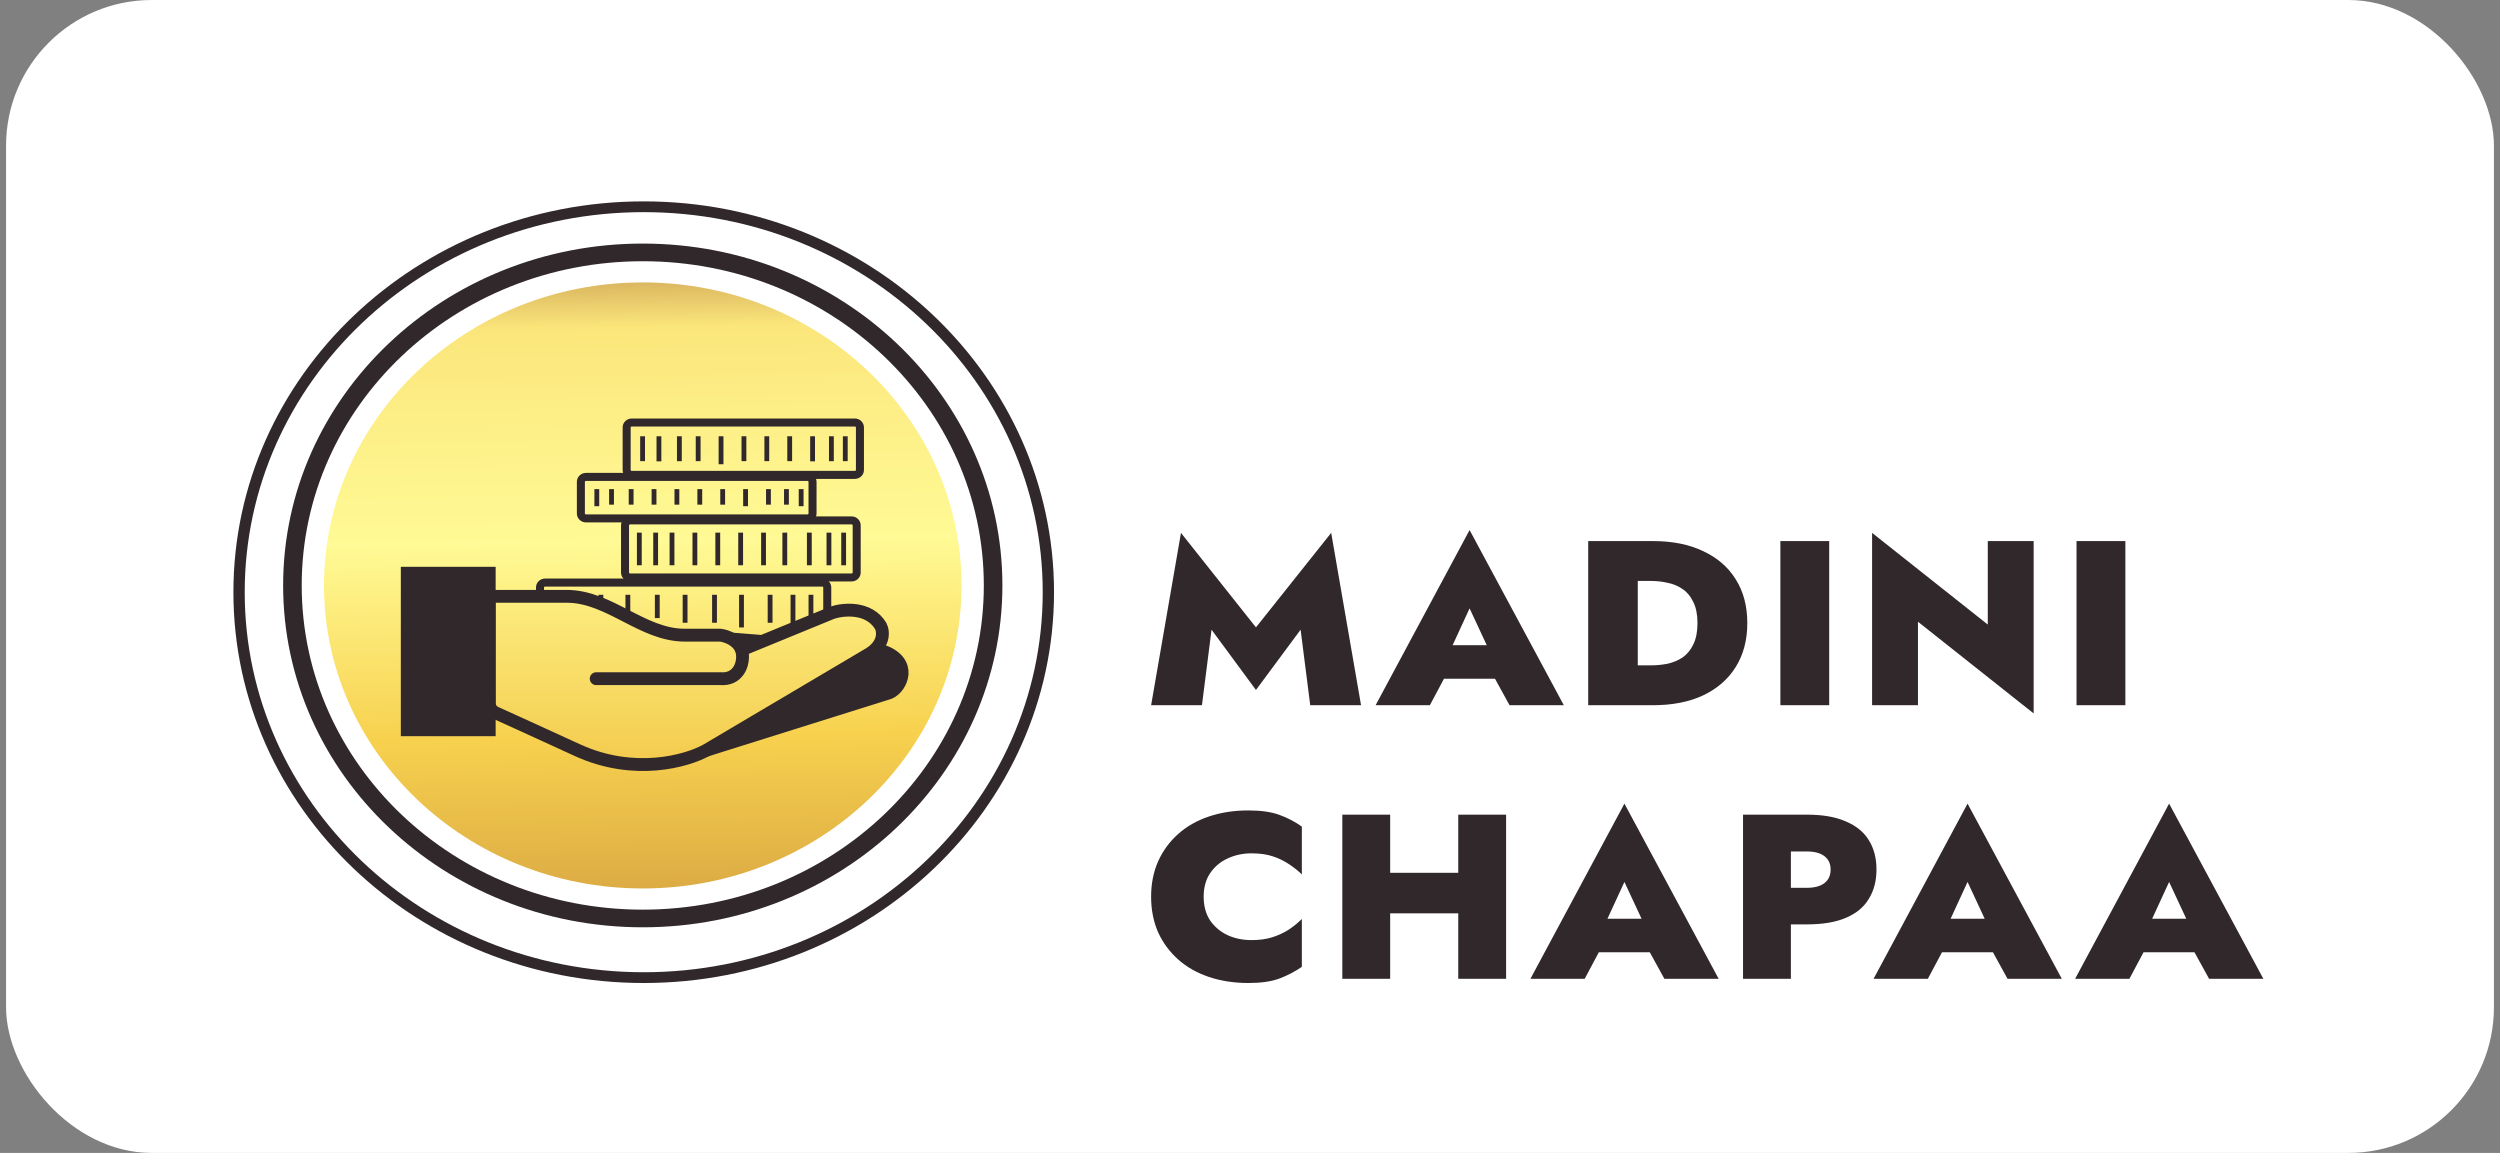 <svg width="206" height="95" viewBox="0 0 206 95" fill="none" xmlns="http://www.w3.org/2000/svg">
<rect x="0" y="0" width="206" height="95" fill="#808080" stroke="none"/>
<g id="MadiniChapaa-Horizontal-Logo-1 2">
<rect x="0.5" width="205" height="95" rx="12" fill="white"/>
<path id="Vector" d="M86.852 48.797C86.852 66.582 71.715 81 53.042 81C34.37 81 19.233 66.582 19.233 48.797C19.233 31.011 34.37 16.593 53.042 16.593C71.715 16.593 86.852 31.011 86.852 48.797ZM20.165 48.797C20.165 66.092 34.885 80.112 53.042 80.112C71.2 80.112 85.92 66.092 85.92 48.797C85.92 31.502 71.2 17.481 53.042 17.481C34.885 17.481 20.165 31.502 20.165 48.797Z" fill="#31282B"/>
<path id="Vector_2" d="M99.832 51.888L99.04 58.11H94.852L97.312 43.908L103.491 51.695L109.69 43.908L112.15 58.11H107.963L107.17 51.888L103.491 56.854L99.832 51.888ZM117.375 55.926L117.497 53.163H124.794L124.895 55.926H117.375ZM121.094 50.13L119.224 54.188L119.468 55.018L117.822 58.11H113.35L121.094 43.676L128.859 58.11H124.387L122.761 55.154L122.985 54.188L121.094 50.13ZM130.868 44.584H134.953V58.11H130.868V44.584ZM136.193 58.11H133.551V54.825H136.031C136.505 54.825 136.966 54.78 137.413 54.69C137.874 54.587 138.287 54.413 138.653 54.168C139.019 53.91 139.31 53.556 139.527 53.105C139.757 52.642 139.872 52.056 139.872 51.347C139.872 50.639 139.757 50.059 139.527 49.608C139.31 49.144 139.019 48.79 138.653 48.545C138.287 48.288 137.874 48.114 137.413 48.024C136.966 47.921 136.505 47.869 136.031 47.869H133.551V44.584H136.193C137.806 44.584 139.188 44.861 140.34 45.415C141.505 45.956 142.4 46.729 143.023 47.734C143.66 48.739 143.978 49.943 143.978 51.347C143.978 52.738 143.66 53.943 143.023 54.96C142.4 55.965 141.505 56.744 140.34 57.298C139.188 57.839 137.806 58.11 136.193 58.11ZM146.703 44.584H150.727V58.11H146.703V44.584ZM163.793 44.584H167.573V58.786L158.04 51.231V58.11H154.26V43.908L163.793 51.463V44.584ZM171.106 44.584H175.131V58.11H171.106V44.584ZM99.182 73.889C99.182 74.65 99.358 75.3 99.71 75.841C100.076 76.369 100.557 76.775 101.153 77.058C101.75 77.329 102.407 77.464 103.125 77.464C103.803 77.464 104.392 77.38 104.893 77.213C105.395 77.045 105.842 76.833 106.235 76.575C106.628 76.305 106.973 76.021 107.272 75.725V79.667C106.716 80.053 106.099 80.375 105.422 80.633C104.758 80.878 103.904 81 102.861 81C101.682 81 100.598 80.832 99.609 80.498C98.619 80.163 97.772 79.68 97.068 79.049C96.363 78.417 95.814 77.67 95.421 76.807C95.042 75.931 94.852 74.959 94.852 73.889C94.852 72.82 95.042 71.854 95.421 70.991C95.814 70.115 96.363 69.362 97.068 68.731C97.772 68.099 98.619 67.616 99.609 67.281C100.598 66.946 101.682 66.779 102.861 66.779C103.904 66.779 104.758 66.901 105.422 67.146C106.099 67.391 106.716 67.713 107.272 68.112V72.054C106.973 71.758 106.628 71.481 106.235 71.223C105.842 70.953 105.395 70.734 104.893 70.566C104.392 70.399 103.803 70.315 103.125 70.315C102.407 70.315 101.75 70.457 101.153 70.74C100.557 71.01 100.076 71.416 99.71 71.957C99.358 72.485 99.182 73.129 99.182 73.889ZM111.562 75.261V71.919H122.619V75.261H111.562ZM120.16 67.127H124.103V80.652H120.16V67.127ZM110.607 67.127H114.55V80.652H110.607V67.127ZM130.132 78.469L130.254 75.706H137.551L137.653 78.469H130.132ZM133.852 72.672L131.982 76.73L132.226 77.561L130.58 80.652H126.108L133.852 66.219L141.617 80.652H137.145L135.519 77.696L135.742 76.73L133.852 72.672ZM143.626 67.127H147.569V80.652H143.626V67.127ZM146.146 70.16V67.127H148.89C150.191 67.127 151.262 67.314 152.102 67.687C152.956 68.048 153.586 68.563 153.992 69.233C154.412 69.903 154.622 70.708 154.622 71.648C154.622 72.576 154.412 73.381 153.992 74.063C153.586 74.746 152.956 75.268 152.102 75.629C151.262 75.989 150.191 76.169 148.89 76.169H146.146V73.155H148.89C149.514 73.155 149.995 73.026 150.333 72.769C150.672 72.511 150.842 72.138 150.842 71.648C150.842 71.171 150.672 70.804 150.333 70.547C149.995 70.289 149.514 70.16 148.89 70.16H146.146ZM158.407 78.469L158.529 75.706H165.826L165.928 78.469H158.407ZM162.127 72.672L160.257 76.73L160.501 77.561L158.855 80.652H154.383L162.127 66.219L169.892 80.652H165.42L163.794 77.696L164.017 76.73L162.127 72.672ZM175.016 78.469L175.138 75.706H182.435L182.536 78.469H175.016ZM178.735 72.672L176.865 76.73L177.109 77.561L175.463 80.652H170.991L178.735 66.219L186.5 80.652H182.028L180.402 77.696L180.626 76.73L178.735 72.672Z" fill="#31282B"/>
<path id="Vector_3" d="M52.964 73.209C67.471 73.209 79.231 62.03 79.231 48.24C79.231 34.45 67.471 23.271 52.964 23.271C38.457 23.271 26.697 34.45 26.697 48.24C26.697 62.03 38.457 73.209 52.964 73.209Z" fill="url(#paint0_linear_1_22)"/>
<path id="Vector_4" d="M82.598 48.24C82.598 63.798 69.331 76.41 52.964 76.41C36.598 76.41 23.33 63.798 23.33 48.24C23.33 32.682 36.598 20.07 52.964 20.07C69.331 20.07 82.598 32.682 82.598 48.24ZM24.861 48.24C24.861 62.994 37.443 74.955 52.964 74.955C68.485 74.955 81.067 62.994 81.067 48.24C81.067 33.486 68.485 21.526 52.964 21.526C37.443 21.526 24.861 33.486 24.861 48.24Z" fill="#31282B"/>
<path id="Vector_5" d="M67.742 48.004H44.92C44.687 48.004 44.497 48.184 44.497 48.406V52.43C44.497 52.653 44.687 52.833 44.92 52.833H67.742C67.976 52.833 68.166 52.653 68.166 52.43V48.406C68.166 48.184 67.976 48.004 67.742 48.004Z" stroke="#31282B" stroke-width="0.661"/>
<path id="Vector_6" d="M66.823 49.01V50.93" stroke="#31282B" stroke-width="0.397"/>
<path id="Vector_7" d="M65.342 49.01V51.699" stroke="#31282B" stroke-width="0.397"/>
<path id="Vector_8" d="M63.456 49.01V51.315" stroke="#31282B" stroke-width="0.397"/>
<path id="Vector_9" d="M61.099 49.01L61.099 51.702" stroke="#31282B" stroke-width="0.397"/>
<path id="Vector_10" d="M58.876 49.01V51.315" stroke="#31282B" stroke-width="0.397"/>
<path id="Vector_11" d="M56.451 49.01V51.315" stroke="#31282B" stroke-width="0.397"/>
<path id="Vector_12" d="M54.161 49.01V50.93" stroke="#31282B" stroke-width="0.397"/>
<path id="Vector_13" d="M51.736 49.01V50.93" stroke="#31282B" stroke-width="0.397"/>
<path id="Vector_14" d="M49.514 49.01V50.042" stroke="#31282B" stroke-width="0.397"/>
<path id="Vector_15" d="M70.167 42.881H51.925C51.691 42.881 51.502 43.061 51.502 43.283V47.179C51.502 47.401 51.691 47.582 51.925 47.582H70.167C70.401 47.582 70.591 47.401 70.591 47.179V43.283C70.591 43.061 70.401 42.881 70.167 42.881Z" stroke="#31282B" stroke-width="0.661"/>
<path id="Vector_16" d="M69.517 43.889V46.578" stroke="#31282B" stroke-width="0.397"/>
<path id="Vector_17" d="M68.305 43.889V46.578" stroke="#31282B" stroke-width="0.397"/>
<path id="Vector_18" d="M66.689 43.889V46.578" stroke="#31282B" stroke-width="0.397"/>
<path id="Vector_19" d="M64.668 43.889V46.578" stroke="#31282B" stroke-width="0.397"/>
<path id="Vector_20" d="M62.916 43.889V46.578" stroke="#31282B" stroke-width="0.397"/>
<path id="Vector_21" d="M61.03 43.889V46.578" stroke="#31282B" stroke-width="0.397"/>
<path id="Vector_22" d="M59.145 43.889V46.578" stroke="#31282B" stroke-width="0.397"/>
<path id="Vector_23" d="M57.259 43.889V46.578" stroke="#31282B" stroke-width="0.397"/>
<path id="Vector_24" d="M55.373 43.889V46.578" stroke="#31282B" stroke-width="0.397"/>
<path id="Vector_25" d="M54.026 43.889V46.578" stroke="#31282B" stroke-width="0.397"/>
<path id="Vector_26" d="M52.68 43.889V46.578" stroke="#31282B" stroke-width="0.397"/>
<path id="Vector_27" d="M66.529 39.297H48.288C48.054 39.297 47.864 39.477 47.864 39.699V42.315C47.864 42.537 48.054 42.717 48.288 42.717H66.529C66.763 42.717 66.953 42.537 66.953 42.315V39.699C66.953 39.477 66.763 39.297 66.529 39.297Z" stroke="#31282B" stroke-width="0.661"/>
<path id="Vector_28" d="M66.015 40.303V41.711" stroke="#31282B" stroke-width="0.397"/>
<path id="Vector_29" d="M64.803 40.303V41.583" stroke="#31282B" stroke-width="0.397"/>
<path id="Vector_30" d="M63.32 40.303V41.583" stroke="#31282B" stroke-width="0.397"/>
<path id="Vector_31" d="M61.435 40.303V41.711" stroke="#31282B" stroke-width="0.397"/>
<path id="Vector_32" d="M59.549 40.303V41.583" stroke="#31282B" stroke-width="0.397"/>
<path id="Vector_33" d="M57.663 40.303V41.583" stroke="#31282B" stroke-width="0.397"/>
<path id="Vector_34" d="M55.777 40.303V41.583" stroke="#31282B" stroke-width="0.397"/>
<path id="Vector_35" d="M53.892 40.303V41.583" stroke="#31282B" stroke-width="0.397"/>
<path id="Vector_36" d="M52.006 40.303V41.583" stroke="#31282B" stroke-width="0.397"/>
<path id="Vector_37" d="M50.39 40.303V41.583" stroke="#31282B" stroke-width="0.397"/>
<path id="Vector_38" d="M49.177 40.303V41.711" stroke="#31282B" stroke-width="0.397"/>
<path id="Vector_39" d="M70.436 34.815H52.059C51.825 34.815 51.636 34.995 51.636 35.217V38.729C51.636 38.951 51.825 39.131 52.059 39.131H70.436C70.669 39.131 70.859 38.951 70.859 38.729V35.217C70.859 34.995 70.669 34.815 70.436 34.815Z" stroke="#31282B" stroke-width="0.661"/>
<path id="Vector_40" d="M69.651 35.949V37.998" stroke="#31282B" stroke-width="0.397"/>
<path id="Vector_41" d="M68.507 35.949V38.002" stroke="#31282B" stroke-width="0.397"/>
<path id="Vector_42" d="M66.957 35.949V38.014" stroke="#31282B" stroke-width="0.397"/>
<path id="Vector_43" d="M65.071 35.949V37.998" stroke="#31282B" stroke-width="0.397"/>
<path id="Vector_44" d="M63.185 35.949V37.998" stroke="#31282B" stroke-width="0.397"/>
<path id="Vector_45" d="M61.3 35.949V37.998" stroke="#31282B" stroke-width="0.397"/>
<path id="Vector_46" d="M59.414 35.949V38.254" stroke="#31282B" stroke-width="0.397"/>
<path id="Vector_47" d="M57.528 35.949V37.998" stroke="#31282B" stroke-width="0.397"/>
<path id="Vector_48" d="M55.98 35.949V38.002" stroke="#31282B" stroke-width="0.397"/>
<path id="Vector_49" d="M54.296 35.949V38.014" stroke="#31282B" stroke-width="0.397"/>
<path id="Vector_50" d="M52.949 35.949V37.998" stroke="#31282B" stroke-width="0.397"/>
<path id="Vector_51" d="M73.304 57.076L57.813 61.941L71.755 53.58L72.833 53.682C75.19 54.579 74.314 56.627 73.304 57.076Z" fill="#31282B"/>
<path id="Vector_52" d="M60.306 52.658L71.755 53.58M71.755 53.58L72.833 53.683C75.19 54.579 74.314 56.628 73.304 57.076L57.813 61.941L71.755 53.58Z" stroke="#31282B" stroke-width="1.058"/>
<path id="Vector_53" d="M46.701 49.137H40.842C40.544 49.137 40.303 49.366 40.303 49.649V57.911C40.303 58.262 40.511 58.583 40.842 58.74C41.133 58.868 42.889 59.662 47.577 61.813C52.264 63.964 56.624 62.71 58.218 61.813L71.418 54.002C72.927 53.183 72.81 52.039 72.564 51.57C71.594 49.982 69.51 50.182 68.59 50.481L61.096 53.554C60.803 52.742 59.883 52.406 59.363 52.338H56.426C52.908 52.338 50.219 49.137 46.701 49.137Z" fill="url(#paint1_linear_1_22)"/>
<path id="Vector_54" d="M49.126 55.923H59.363C60.764 56.026 61.159 54.856 61.181 54.259C61.203 53.992 61.169 53.758 61.096 53.554M61.096 53.554C60.803 52.742 59.883 52.406 59.363 52.338H56.426C52.908 52.338 50.219 49.137 46.701 49.137H40.842C40.544 49.137 40.303 49.366 40.303 49.649V57.911C40.303 58.262 40.511 58.583 40.842 58.74C41.133 58.868 42.889 59.662 47.577 61.813C52.264 63.964 56.624 62.71 58.218 61.813L71.418 54.002C72.927 53.183 72.81 52.039 72.564 51.57C71.594 49.982 69.51 50.182 68.59 50.481L61.096 53.554Z" stroke="#31282B" stroke-width="1.058" stroke-linecap="round"/>
<path id="Vector_55" d="M40.841 46.705H33.028V60.662H40.841V46.705Z" fill="#31282B"/>
</g>
<defs>
<linearGradient id="paint0_linear_1_22" x1="52.234" y1="14.01" x2="53.17" y2="77.196" gradientUnits="userSpaceOnUse">
<stop stop-color="#8C421D"/>
<stop offset="0.205" stop-color="#FBE67B"/>
<stop offset="0.485" stop-color="#FFFA95"/>
<stop offset="0.74" stop-color="#F7D14E"/>
<stop offset="1" stop-color="#D4A041"/>
</linearGradient>
<linearGradient id="paint1_linear_1_22" x1="56.507" y1="49.137" x2="56.507" y2="63.001" gradientUnits="userSpaceOnUse">
<stop stop-color="#FDED7F"/>
<stop offset="1" stop-color="#F3CB4D"/>
</linearGradient>
</defs>
</svg>

